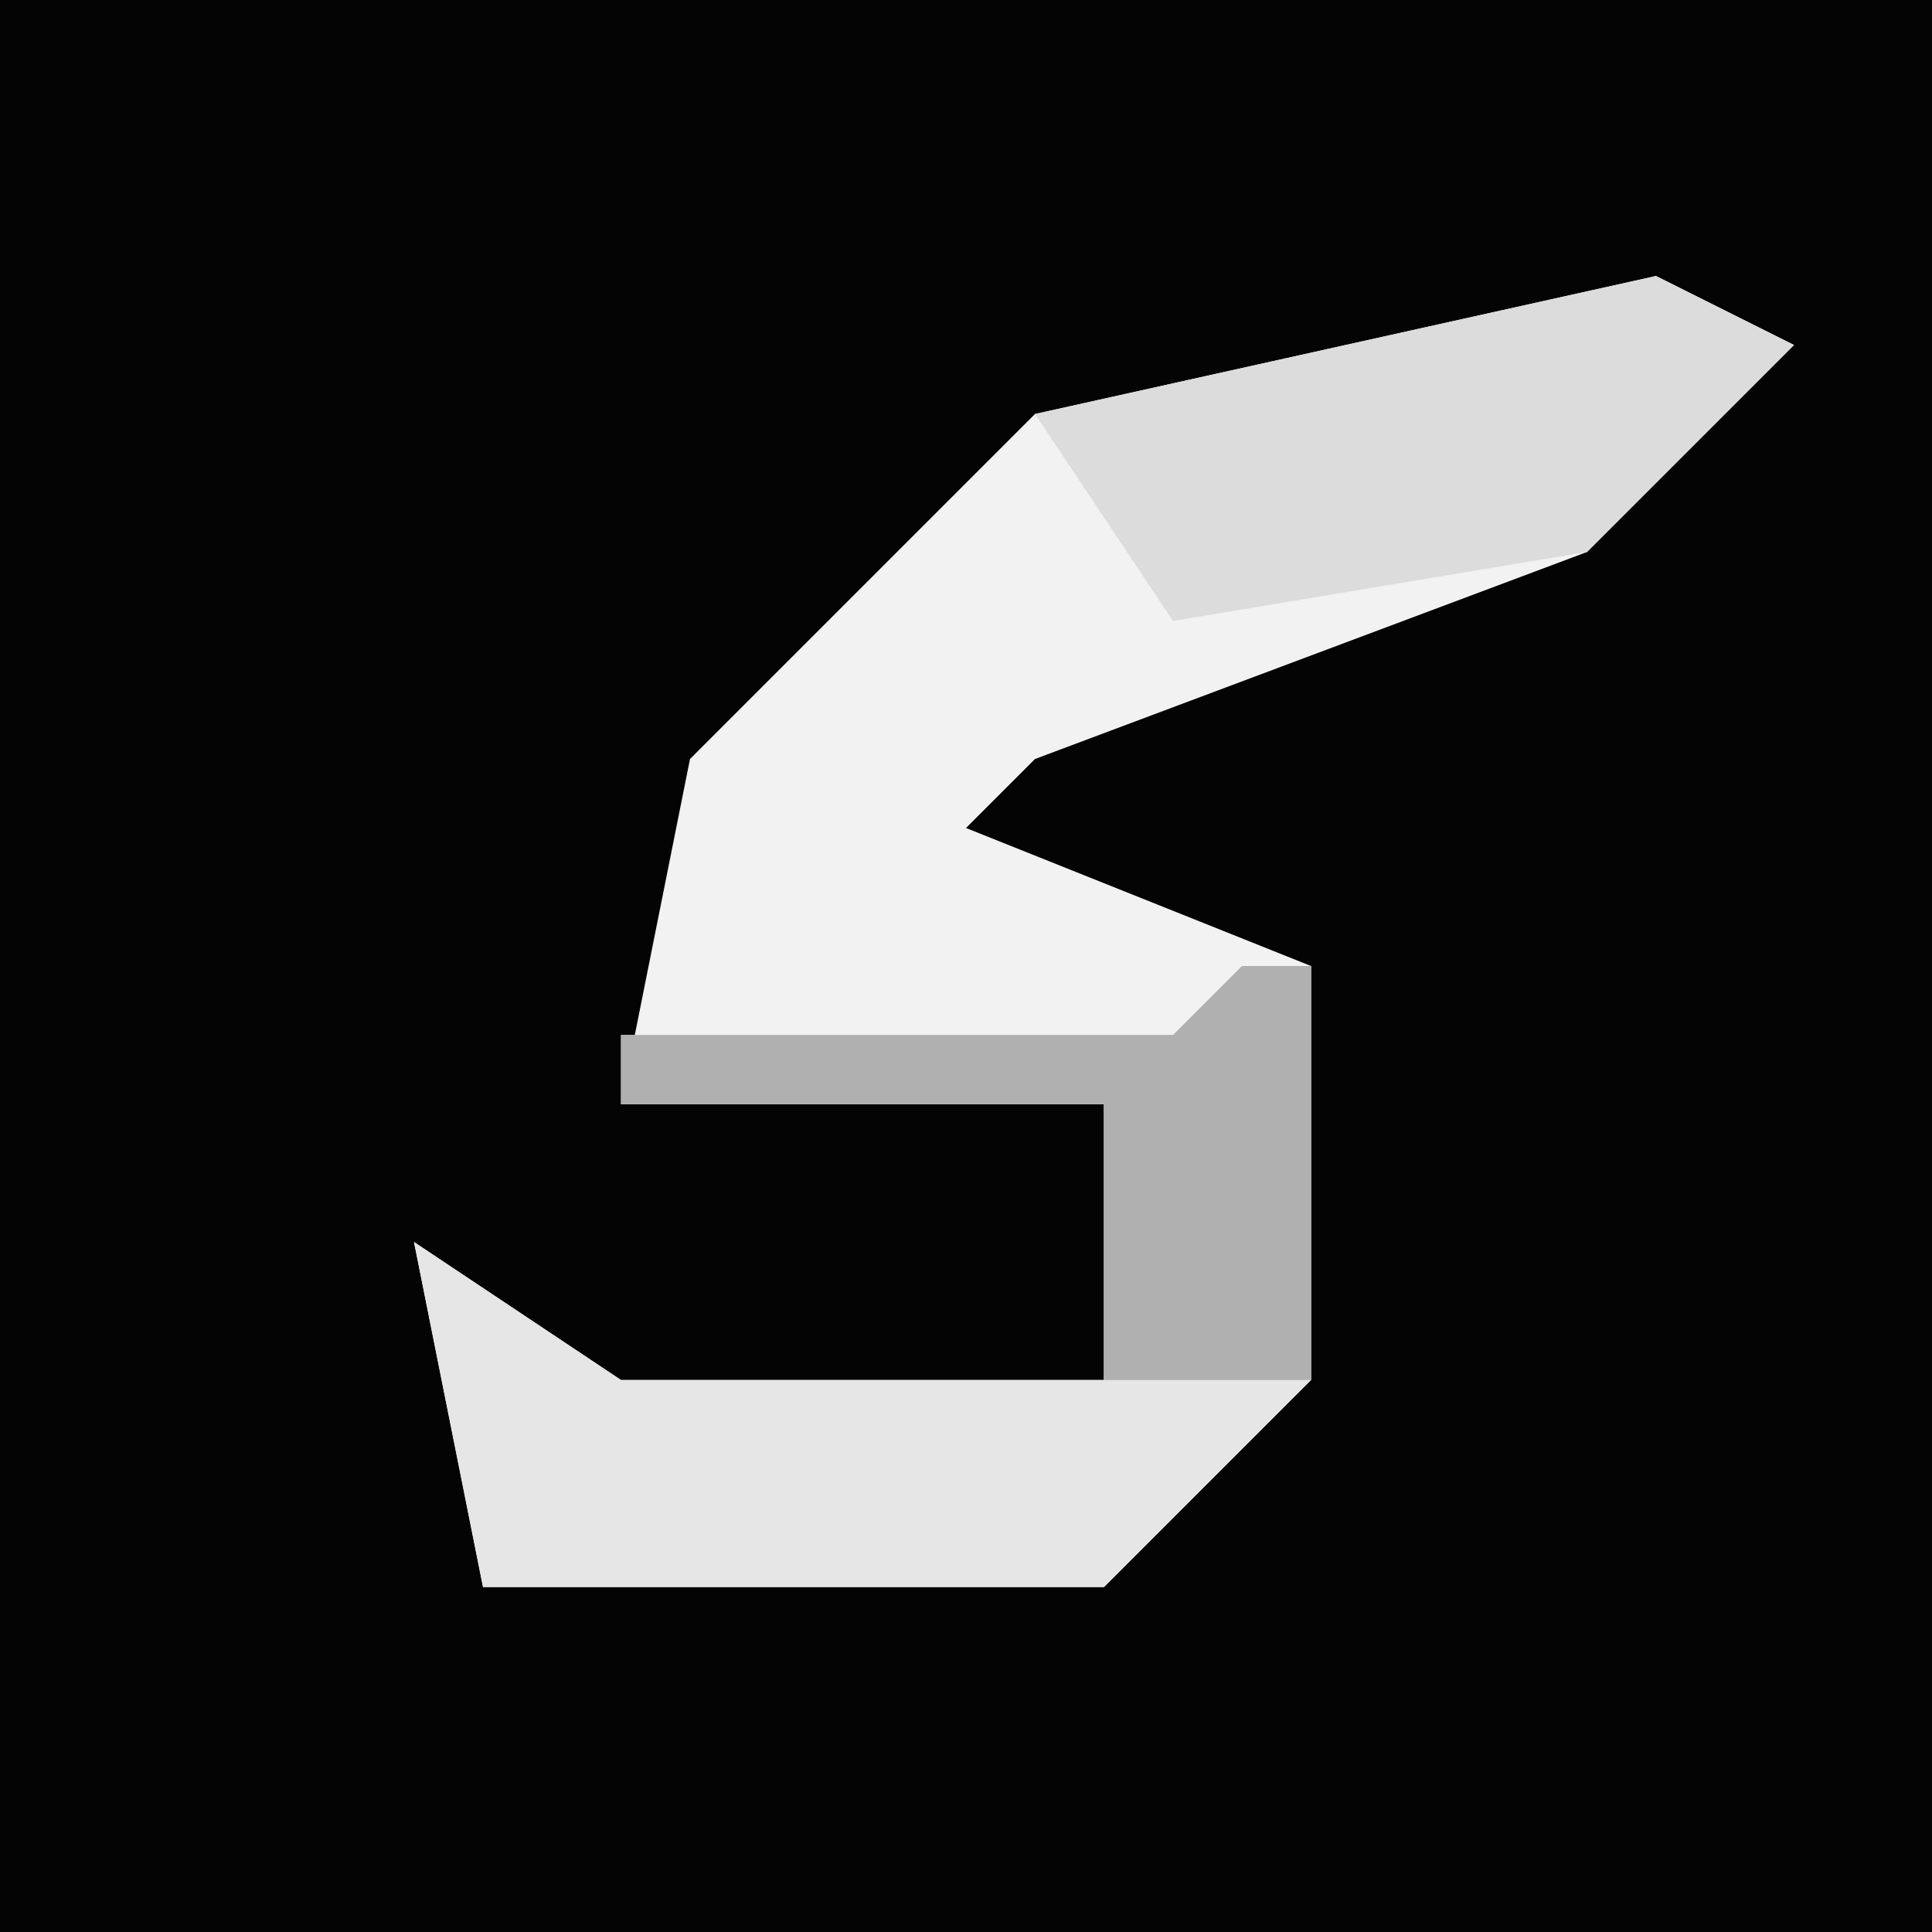 <?xml version="1.0" encoding="UTF-8"?>
<svg version="1.1" xmlns="http://www.w3.org/2000/svg" width="28" height="28">
<path d="M0,0 L28,0 L28,28 L0,28 Z " fill="#040404" transform="translate(0,0)"/>
<path d="M0,0 L2,1 L-1,4 L-9,7 L-10,8 L-5,10 L-5,16 L-8,19 L-17,19 L-18,14 L-15,16 L-8,16 L-8,12 L-15,12 L-14,7 L-9,2 Z " fill="#F2F2F2" transform="translate(24,4)"/>
<path d="M0,0 L1,0 L1,6 L-2,9 L-11,9 L-12,4 L-9,6 L-2,6 L-2,2 L-9,2 L-9,1 L-1,1 Z " fill="#E6E6E6" transform="translate(18,14)"/>
<path d="M0,0 L1,0 L1,6 L-2,6 L-2,2 L-9,2 L-9,1 L-1,1 Z " fill="#B0B0B0" transform="translate(18,14)"/>
<path d="M0,0 L2,1 L-1,4 L-7,5 L-9,2 Z " fill="#DCDCDC" transform="translate(24,4)"/>
</svg>
